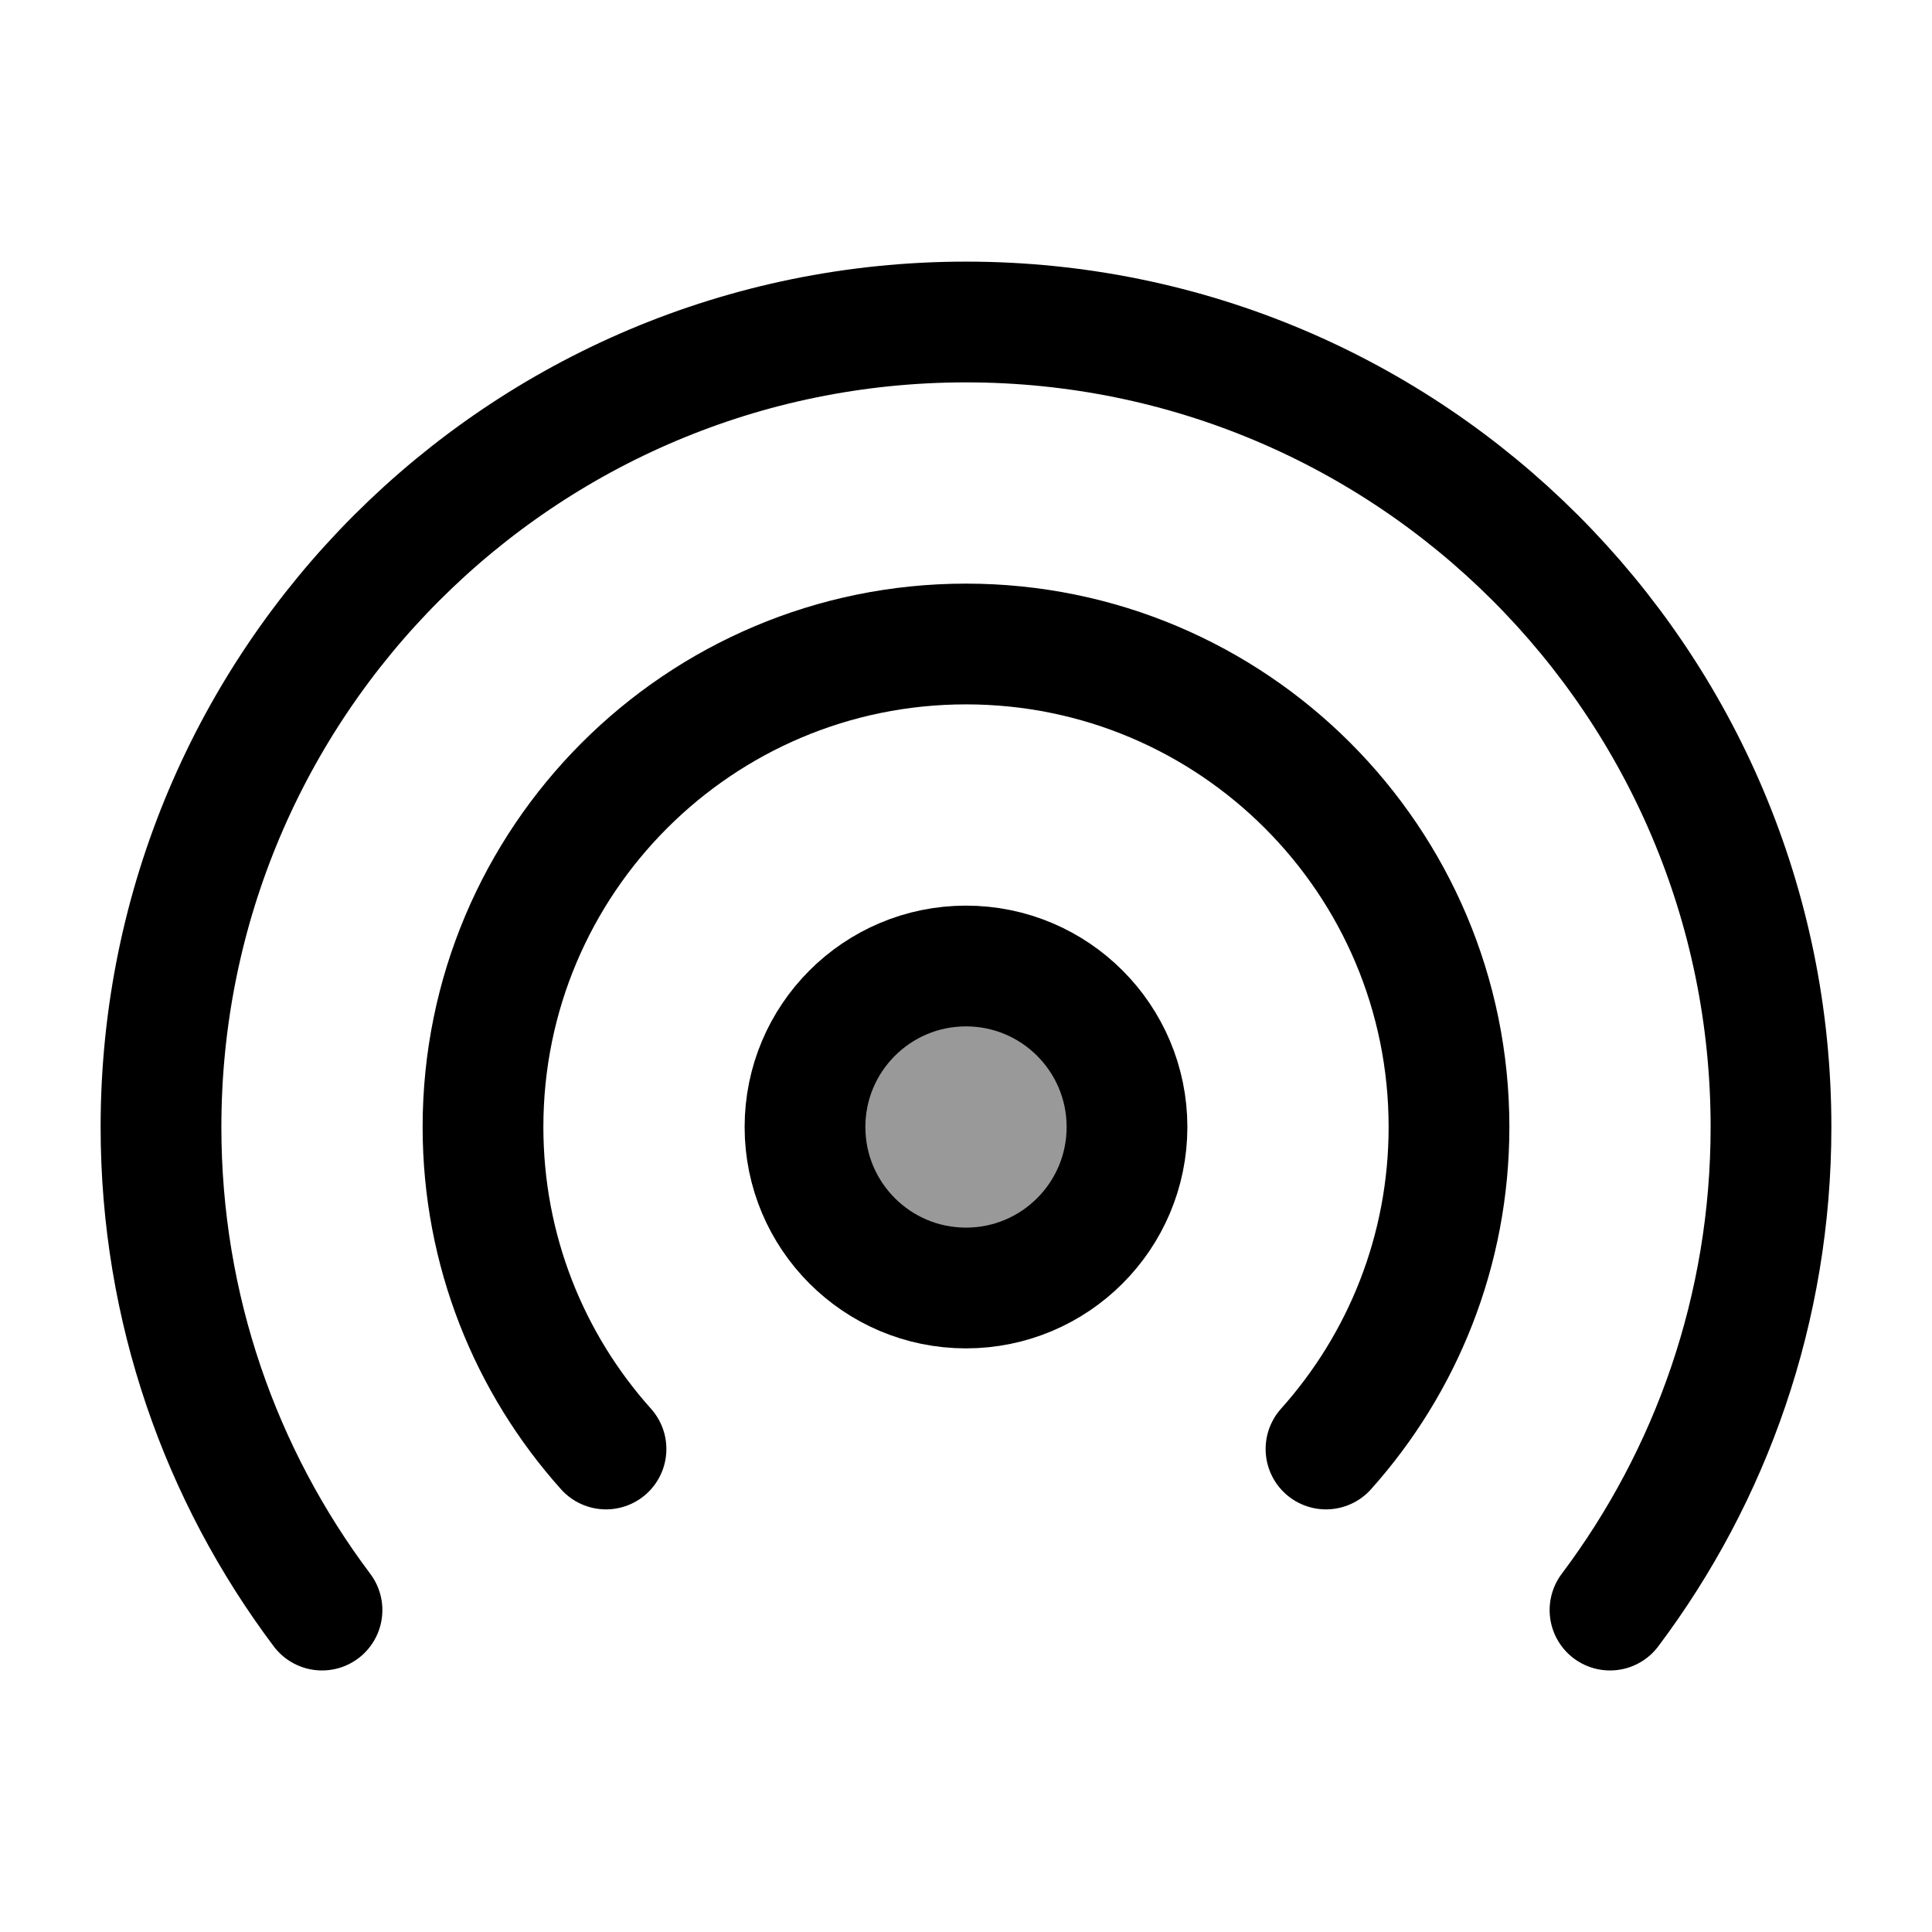 <svg width="24" height="24" viewBox="0 0 24 24" fill="none" xmlns="http://www.w3.org/2000/svg">
    <circle opacity="0.4" cx="12" cy="14" r="2" fill="currentColor"/>
    <circle cx="12" cy="14" r="2" stroke="currentColor" stroke-width="1.5" stroke-linecap="round"/>
    <path d="M4 20.001C2.744 18.329 2 16.252 2 14C2 8.477 6.477 4 12 4C17.523 4 22 8.477 22 14C22 16.252 21.256 18.329 20 20.001" stroke="currentColor" stroke-width="1.5" stroke-linecap="round"/>
    <path d="M7.528 18C6.578 16.939 6 15.537 6 14C6 10.686 8.686 8 12 8C15.314 8 18 10.686 18 14C18 15.537 17.422 16.939 16.472 18" stroke="currentColor" stroke-width="1.5" stroke-linecap="round"/>
</svg>
